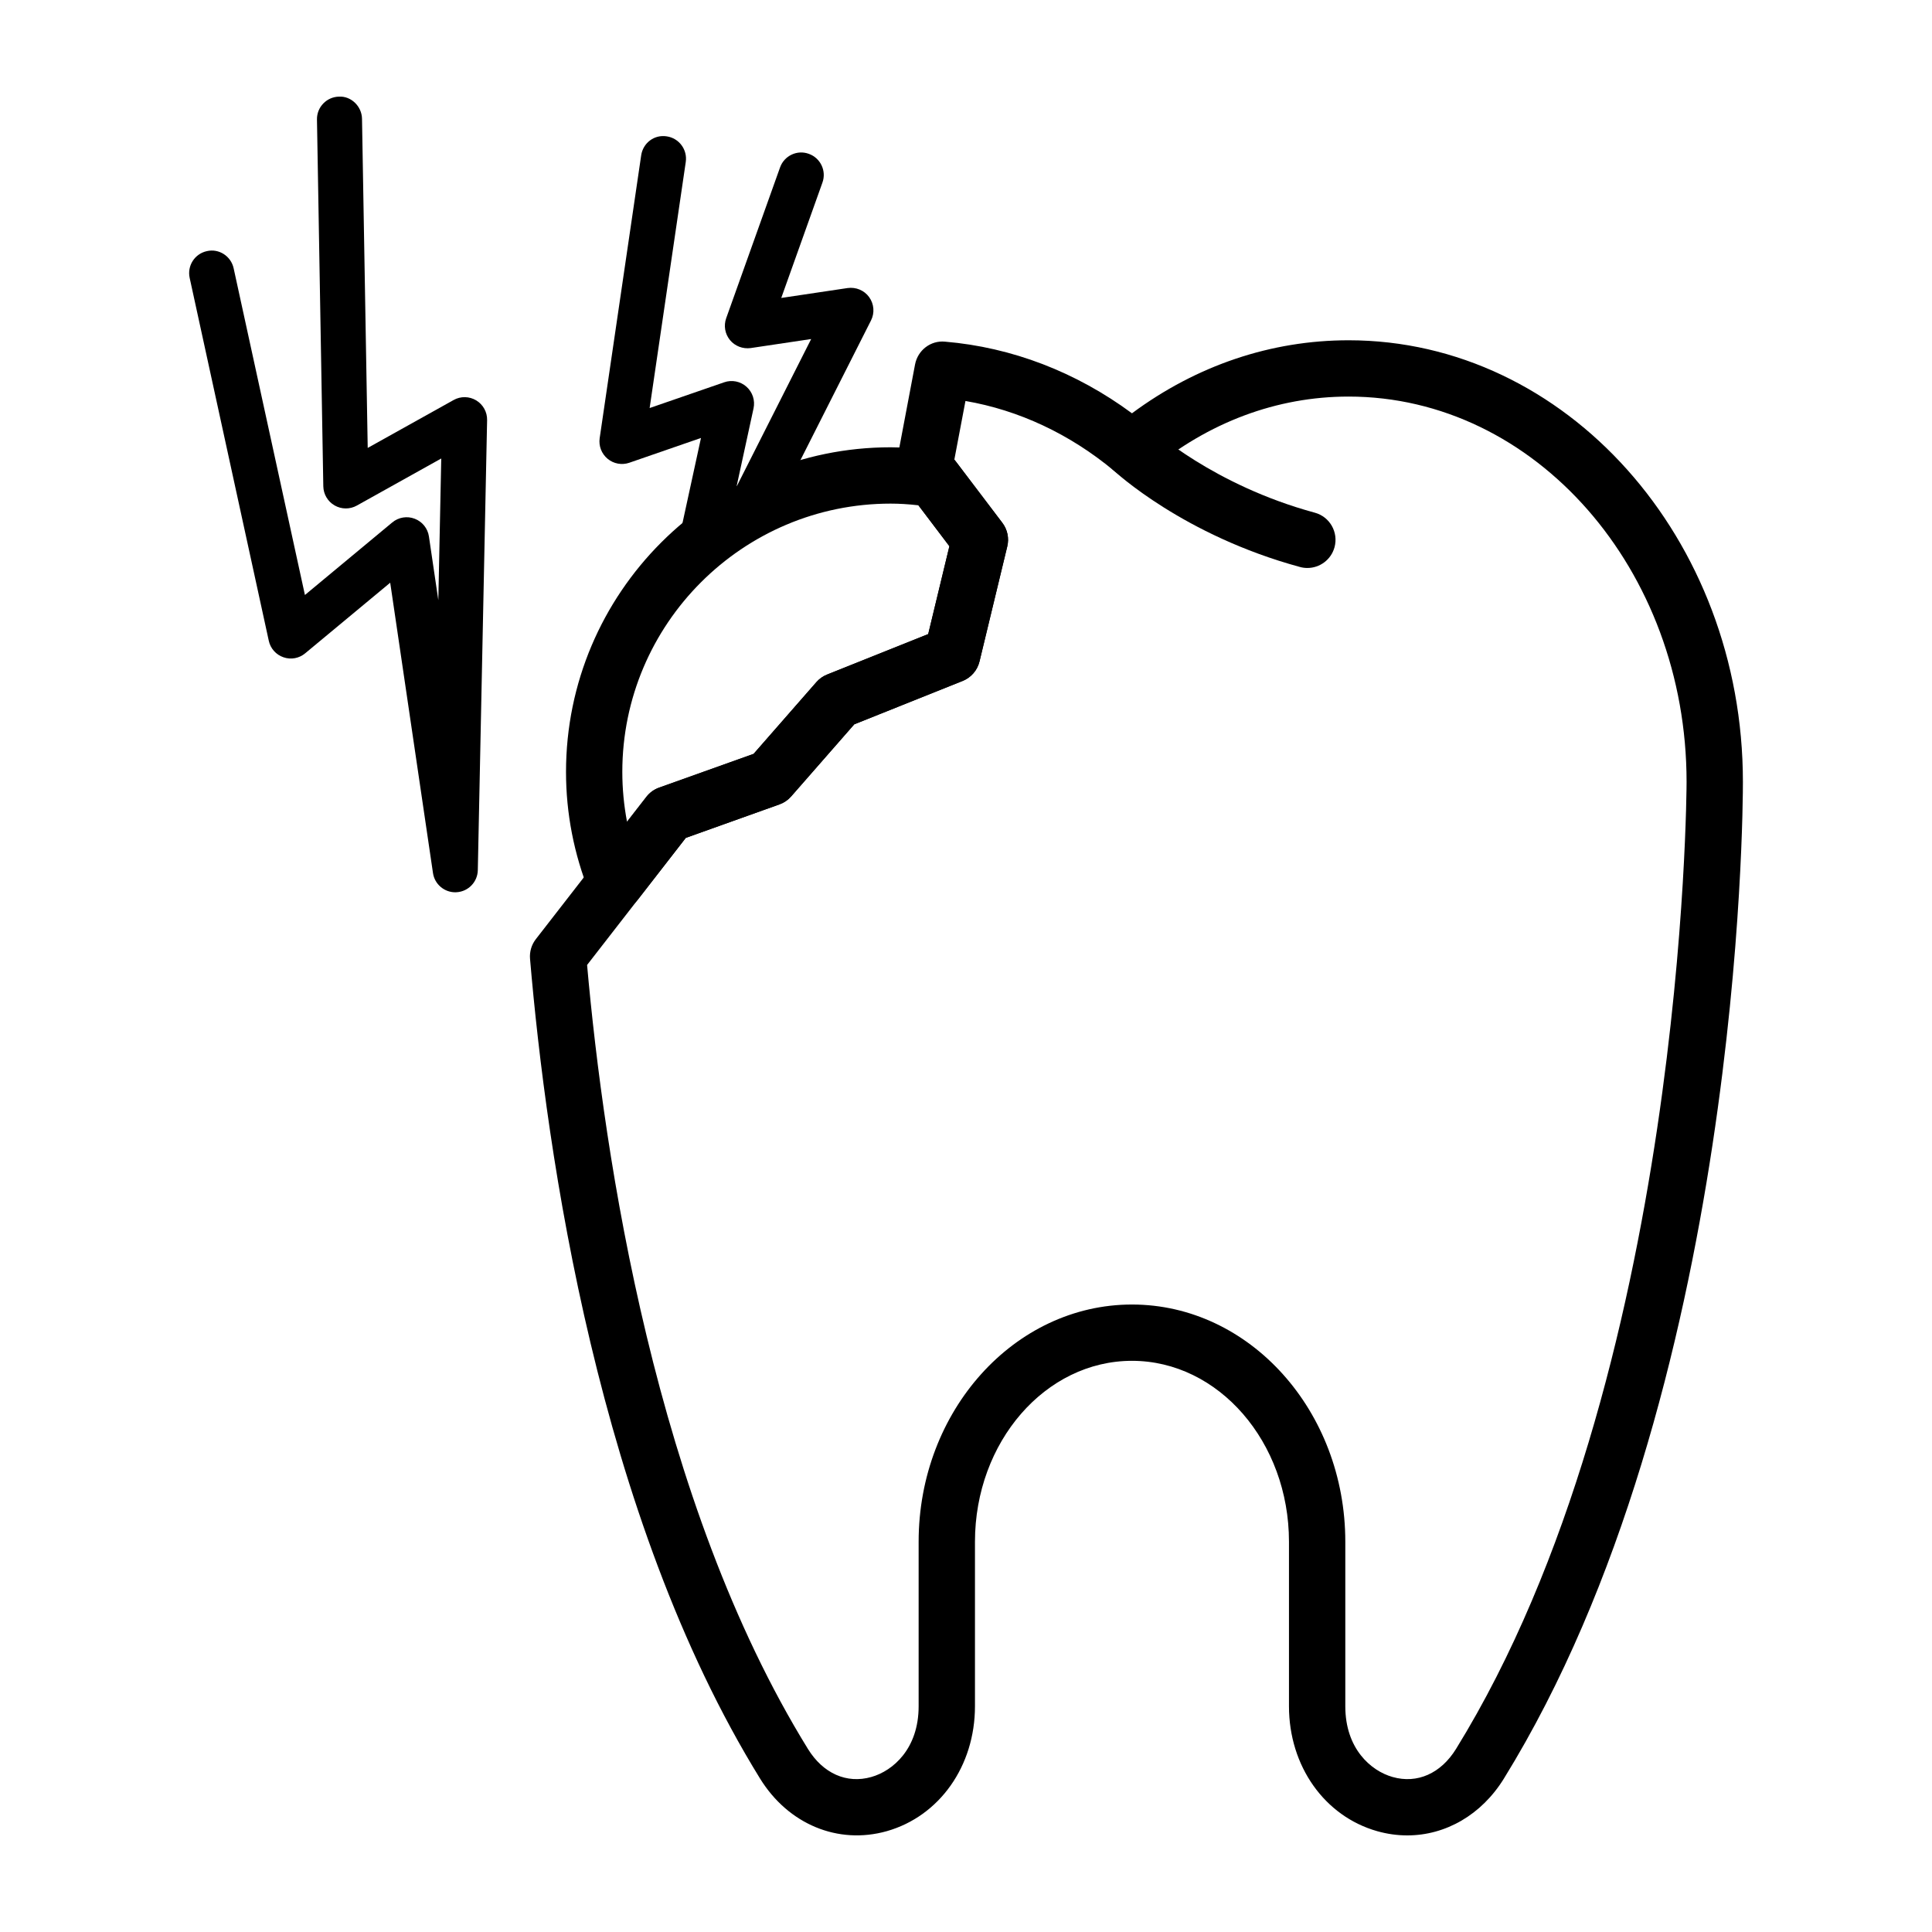 <svg width="64" height="64" viewBox="0 0 64 64" fill="none" xmlns="http://www.w3.org/2000/svg">
<path d="M43.309 18.815C43.228 18.815 43.145 18.805 43.063 18.782C39.212 17.736 36.955 15.645 36.86 15.557C36.485 15.204 36.467 14.614 36.819 14.238C37.172 13.863 37.762 13.844 38.137 14.196C38.176 14.232 40.189 16.069 43.553 16.983C44.05 17.117 44.343 17.63 44.208 18.127C44.095 18.542 43.719 18.815 43.309 18.815Z" fill="black"/>
<path d="M20.394 30.162C20.351 30.162 20.308 30.159 20.264 30.153C19.934 30.106 19.653 29.887 19.528 29.576C19.012 28.291 18.75 26.943 18.75 25.571C18.75 19.641 23.574 14.817 29.504 14.817C29.986 14.817 30.483 14.857 31.068 14.942C31.31 14.978 31.528 15.107 31.676 15.302L33.205 17.319C33.374 17.542 33.434 17.829 33.368 18.101L32.449 21.911C32.378 22.204 32.169 22.446 31.888 22.558L28.3 23.994L26.208 26.384C26.104 26.503 25.97 26.594 25.821 26.647L22.719 27.755L21.13 29.801C20.953 30.031 20.679 30.162 20.394 30.162ZM29.504 16.683C24.602 16.683 20.615 20.67 20.615 25.571C20.615 26.127 20.668 26.679 20.771 27.222L21.413 26.397C21.522 26.256 21.668 26.151 21.835 26.091L24.965 24.973L27.044 22.597C27.14 22.486 27.262 22.4 27.399 22.346L30.749 21.006L31.451 18.094L30.425 16.739C30.09 16.701 29.791 16.683 29.504 16.683Z" fill="black"/>
<path d="M46.617 60.8C46.288 60.8 45.955 60.754 45.621 60.66C43.873 60.164 42.699 58.501 42.699 56.523V51.072C42.699 47.768 40.366 45.079 37.498 45.079C34.63 45.079 32.297 47.768 32.297 51.072V56.523C32.297 58.501 31.123 60.164 29.375 60.66C27.76 61.115 26.113 60.433 25.177 58.916C19.818 50.237 18.103 38.178 17.558 31.761C17.538 31.528 17.607 31.295 17.751 31.11L21.411 26.397C21.519 26.256 21.666 26.15 21.833 26.091L24.963 24.973L27.042 22.597C27.139 22.486 27.26 22.4 27.397 22.345L30.747 21.005L31.449 18.094L29.878 16.02C29.719 15.81 29.656 15.543 29.705 15.283L30.312 12.074C30.401 11.604 30.828 11.27 31.307 11.318C33.519 11.505 35.645 12.322 37.498 13.691C39.637 12.106 42.103 11.272 44.674 11.272C51.876 11.272 57.736 17.834 57.736 25.9C57.737 26.72 57.681 46.185 49.819 58.917C49.076 60.121 47.885 60.8 46.617 60.8ZM37.498 43.214C41.395 43.214 44.565 46.739 44.565 51.072V56.523C44.565 57.924 45.408 58.661 46.131 58.865C46.947 59.098 47.731 58.748 48.232 57.937C55.817 45.653 55.87 26.097 55.87 25.901C55.87 18.862 50.848 13.137 44.674 13.137C42.301 13.137 40.027 13.987 38.095 15.594C37.748 15.881 37.248 15.881 36.902 15.594C35.438 14.377 33.751 13.587 31.982 13.283L31.614 15.224L33.203 17.319C33.372 17.542 33.432 17.829 33.366 18.101L32.446 21.911C32.376 22.205 32.167 22.446 31.886 22.558L28.297 23.994L26.206 26.384C26.102 26.503 25.968 26.594 25.819 26.647L22.717 27.756L19.448 31.966C20.011 38.298 21.705 49.745 26.764 57.936C27.265 58.748 28.047 59.098 28.865 58.865C29.587 58.66 30.431 57.924 30.431 56.523V51.072C30.431 46.739 33.602 43.214 37.498 43.214Z" fill="black"/>
<path d="M15.081 29.558C14.713 29.558 14.397 29.288 14.343 28.92L12.926 19.303L10.109 21.642C9.909 21.809 9.637 21.86 9.39 21.773C9.144 21.689 8.959 21.482 8.904 21.227L6.283 9.206C6.195 8.804 6.45 8.406 6.853 8.319C7.254 8.225 7.653 8.486 7.74 8.889L10.101 19.71L12.995 17.306C13.202 17.134 13.486 17.086 13.738 17.184C13.99 17.28 14.17 17.505 14.209 17.772L14.52 19.882L14.617 15.188L11.82 16.748C11.591 16.876 11.312 16.874 11.084 16.743C10.857 16.613 10.715 16.372 10.71 16.11L10.5 3.96C10.492 3.548 10.821 3.208 11.233 3.201C11.632 3.18 11.985 3.522 11.992 3.934L12.181 14.838L15.027 13.251C15.26 13.12 15.546 13.126 15.775 13.263C16.004 13.401 16.142 13.651 16.136 13.918L15.828 28.827C15.819 29.215 15.516 29.532 15.128 29.556C15.112 29.557 15.097 29.558 15.081 29.558Z" fill="black"/>
<path d="M23.221 18.771C23.087 18.771 22.953 18.736 22.834 18.663C22.561 18.498 22.424 18.178 22.491 17.866L23.221 14.508L20.847 15.329C20.6 15.414 20.328 15.364 20.128 15.198C19.926 15.031 19.828 14.773 19.865 14.515L21.24 5.146C21.3 4.739 21.669 4.451 22.087 4.517C22.494 4.577 22.776 4.956 22.717 5.364L21.52 13.517L23.989 12.664C24.244 12.574 24.527 12.632 24.728 12.811C24.93 12.991 25.019 13.264 24.962 13.528L24.398 16.124L26.871 11.231L24.868 11.53C24.61 11.565 24.348 11.468 24.182 11.266C24.015 11.063 23.968 10.788 24.056 10.541L25.84 5.547C25.977 5.159 26.406 4.954 26.793 5.096C27.181 5.234 27.384 5.661 27.244 6.049L25.88 9.87L28.077 9.542C28.353 9.503 28.63 9.617 28.792 9.843C28.955 10.069 28.979 10.367 28.853 10.616L25.49 17.271C25.421 17.407 25.313 17.517 25.18 17.59C24.661 17.871 24.163 18.211 23.699 18.598C23.561 18.713 23.391 18.771 23.221 18.771Z" fill="black"/>
</svg>
